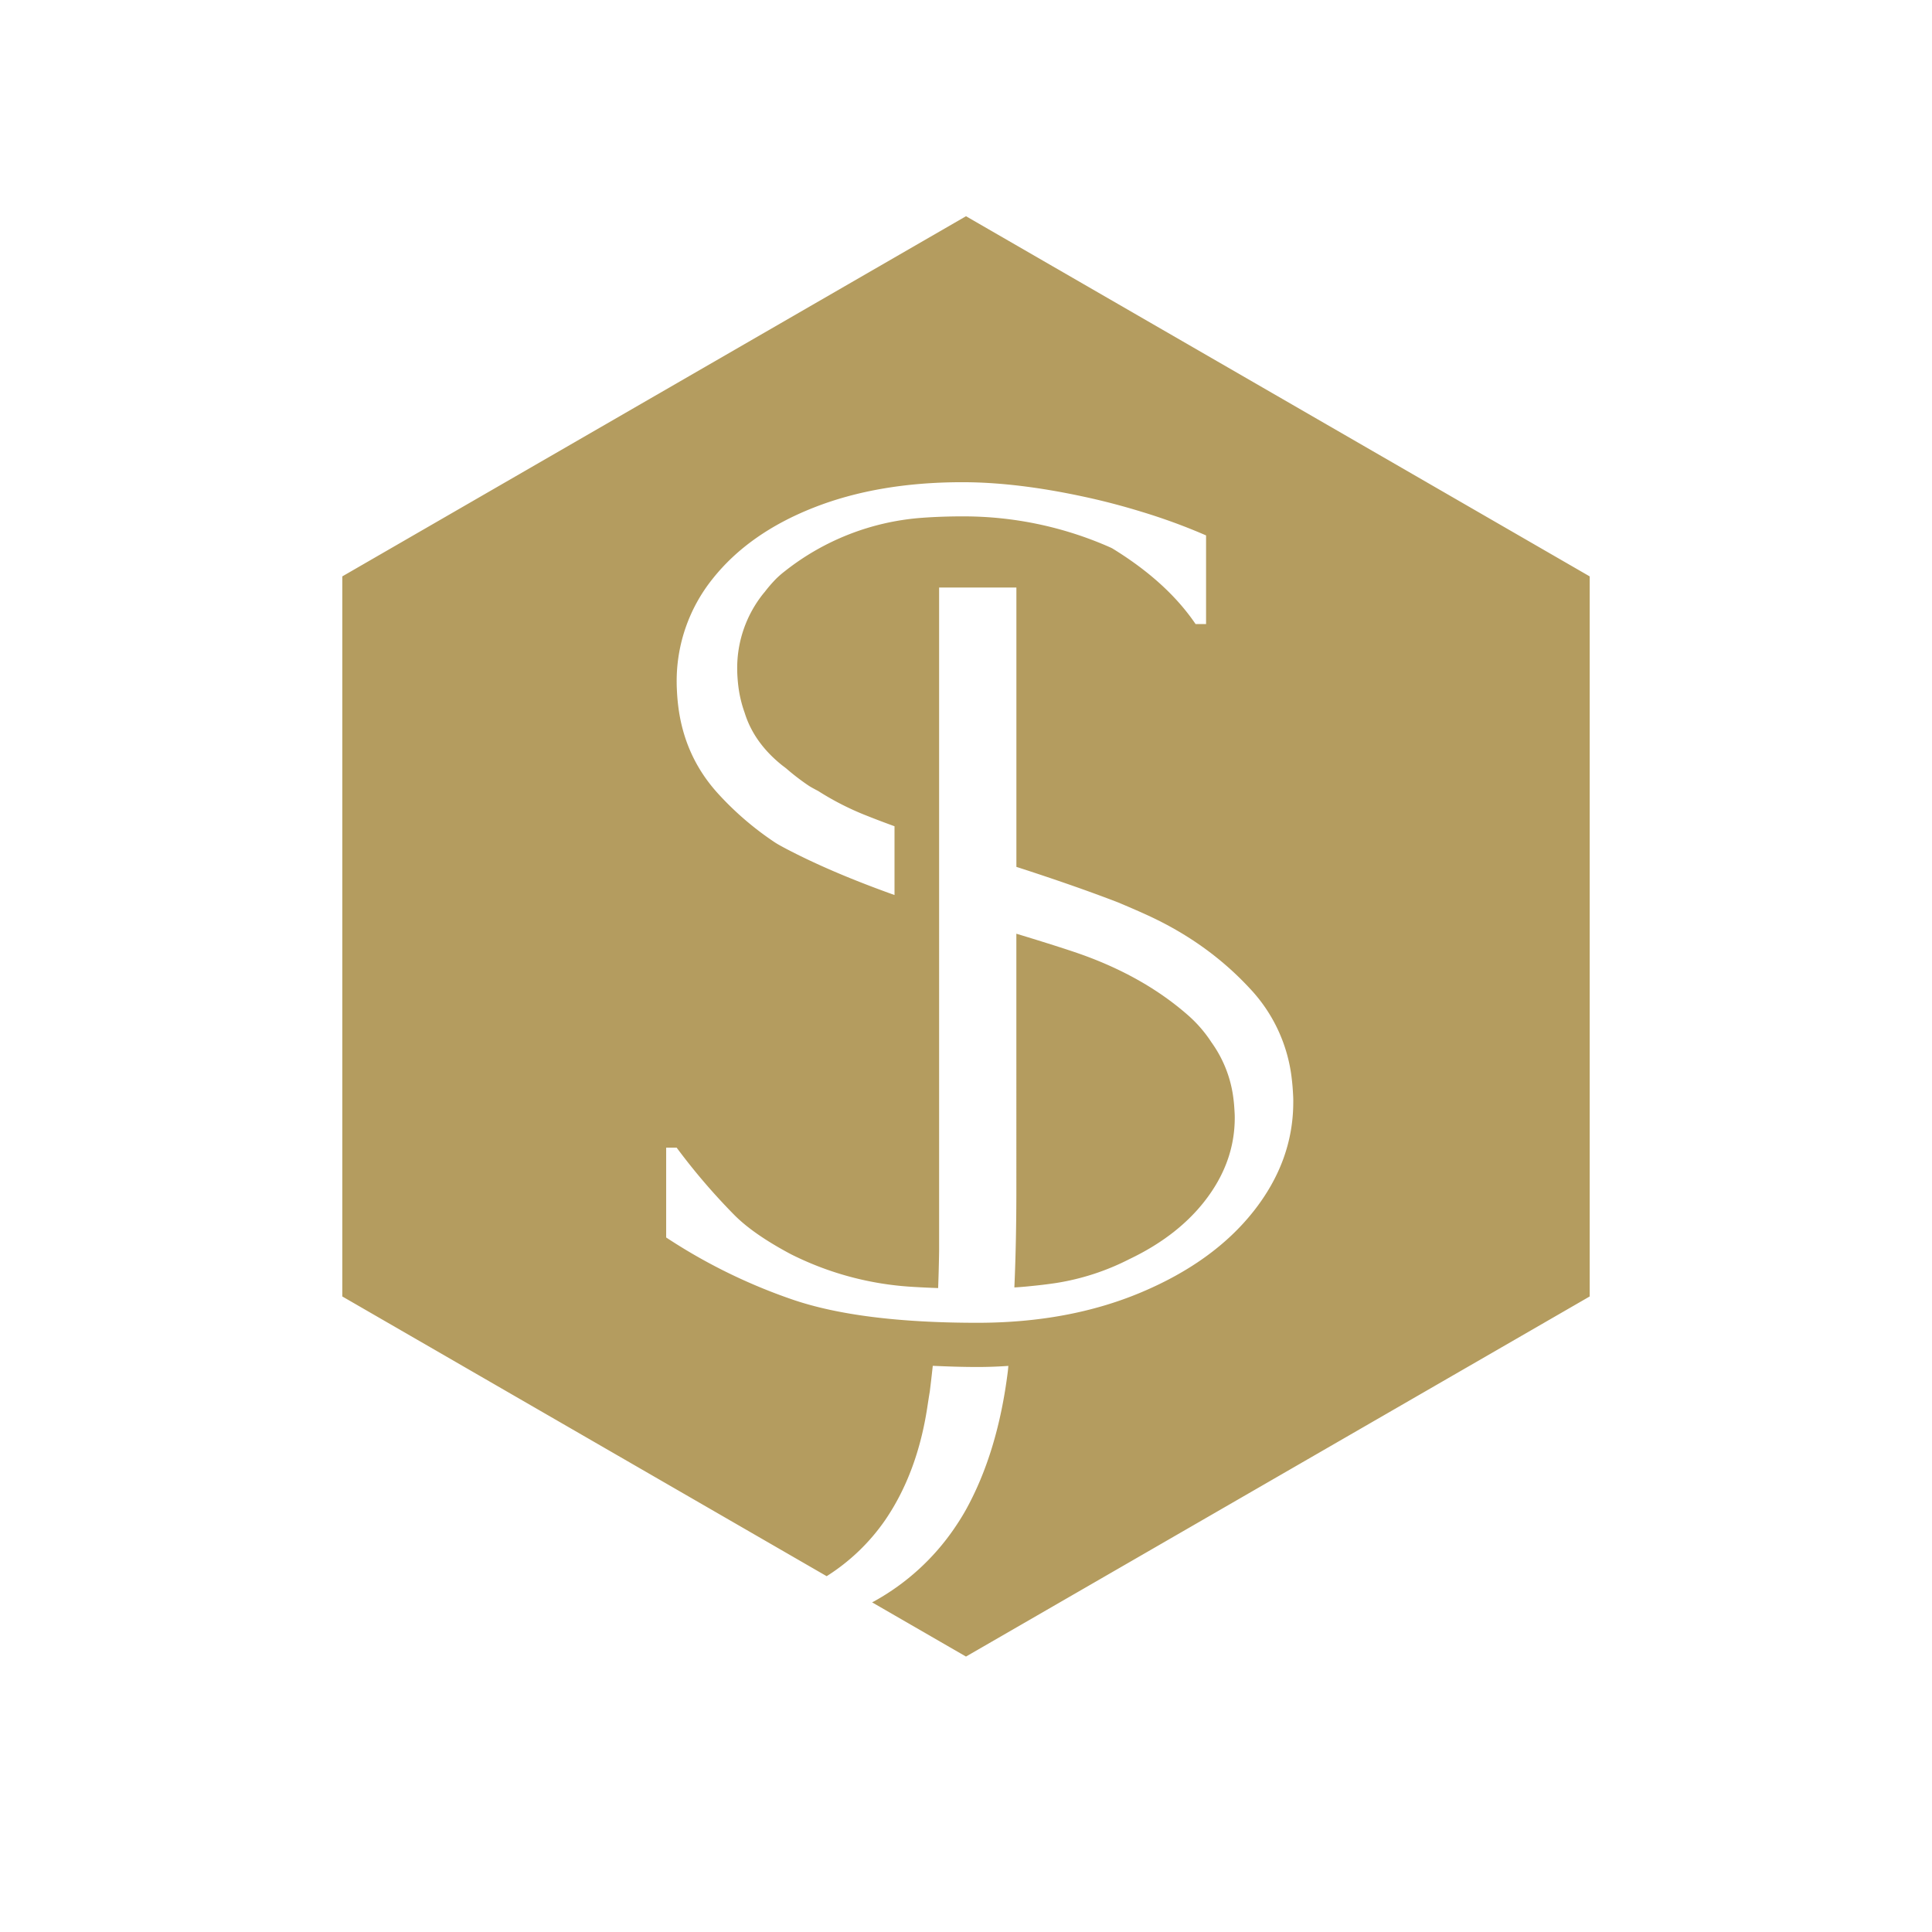 <svg id="Layer_1" data-name="Layer 1" xmlns="http://www.w3.org/2000/svg" viewBox="0 0 1200 1200"><defs><style>.cls-1{fill:#b49c5f;}</style></defs><path class="cls-1" d="M766.18,683a75.37,75.37,0,0,0-13.66-35.51,81.42,81.42,0,0,0-15.45-17.63q-26.54-23-64.46-36.7c-8.31-3-23.89-7.92-41.33-13.21V738.8c0,20.58-.36,41.1-1.24,60.85,1.27-.07,2.52-.15,3.76-.25,2.28-.17,4.52-.38,6.78-.62,5.22-.51,10.38-1.13,15.43-1.89a151.59,151.59,0,0,0,45.42-14.8c19.52-9.31,35-21.14,46.38-35.51q19.16-24.23,19.12-52.45c0-1.49-.08-2.92-.17-4.37C766.63,687.46,766.46,685.2,766.18,683Z"/><path class="cls-1" d="M600,134.3,212.62,358V805.26L513.46,979a125.71,125.71,0,0,0,36.44-35Q569.79,914.8,576,873.85c.54-3.49,1-6.6,1.5-9.44.67-5.41,1.29-10.72,1.86-16.07,8.93.39,18,.73,27.76.73,6.53,0,12.92-.25,19.2-.68-.12,1-.19,2.17-.31,3.19q-6.24,50.35-26.09,86.22c-2.26,4.05-4.73,7.93-7.33,11.72a145.43,145.43,0,0,1-49.2,44.83c-.55.31-1.13.6-1.7.91l58.3,33.66L987.38,805.26V358ZM442.71,359.4q22.46-28.23,62.56-44.06t92.51-15.83q33.63,0,75.17,8.95c12.69,2.71,24.79,5.93,36.49,9.53a369.83,369.83,0,0,1,39.67,14.56V387.6h-6.52q-17.8-26.22-51.75-47c-.37-.21-1.54-.75-3.22-1.47a225,225,0,0,0-89.23-18.4h-.61q-12.85,0-25,.88a155.6,155.6,0,0,0-85.26,33.14,57.31,57.31,0,0,0-5.56,4.84,89.42,89.42,0,0,0-7,8.1l-.72.85a73.92,73.92,0,0,0-16.35,47.19c0,1.5.06,2.95.15,4.39.13,2,.3,4,.53,5.91a76.11,76.11,0,0,0,3.95,16.67c3.75,12.12,11.27,22.89,22.74,32.22,1,.81,2.05,1.56,3.05,2.35a141.84,141.84,0,0,0,14,10.74c1.13.75,3.2,1.9,5.84,3.26A174.27,174.27,0,0,0,539,506.9c5,2,10.58,4.1,16.6,6.3v42.72c-21.1-7.57-41.92-15.91-62-26-5.73-2.9-10.25-5.31-12.38-6.74A190.22,190.22,0,0,1,446,492.92c-14.06-15.43-22.25-33.68-24.78-54.7-.32-2.68-.56-5.37-.71-8.1-.1-2-.21-4-.21-6A101.43,101.43,0,0,1,442.71,359.4Zm335.84,393q-24.75,31.33-69.64,50.26T607.13,821.61q-72.86,0-114.95-14.45a346.33,346.33,0,0,1-78.41-38.54V712.84h6.52a392.64,392.64,0,0,0,36,42c8,8,19.56,15.95,34.48,23.92.84.44,1.94,1,3.29,1.64a192.83,192.83,0,0,0,72,18.84c5.37.34,10.93.61,16.64.8.26-7.19.48-14.76.6-23.31V364.94h48V538.43q36.15,11.67,63.18,22.08c6.27,2.64,12.23,5.2,17.76,7.73q37.85,17.24,64.45,46.13a97.58,97.58,0,0,1,25.66,55.8q.52,4.32.75,8.76c.11,1.88.21,3.73.17,5.71Q803.25,721.12,778.55,752.42Z"/></svg>